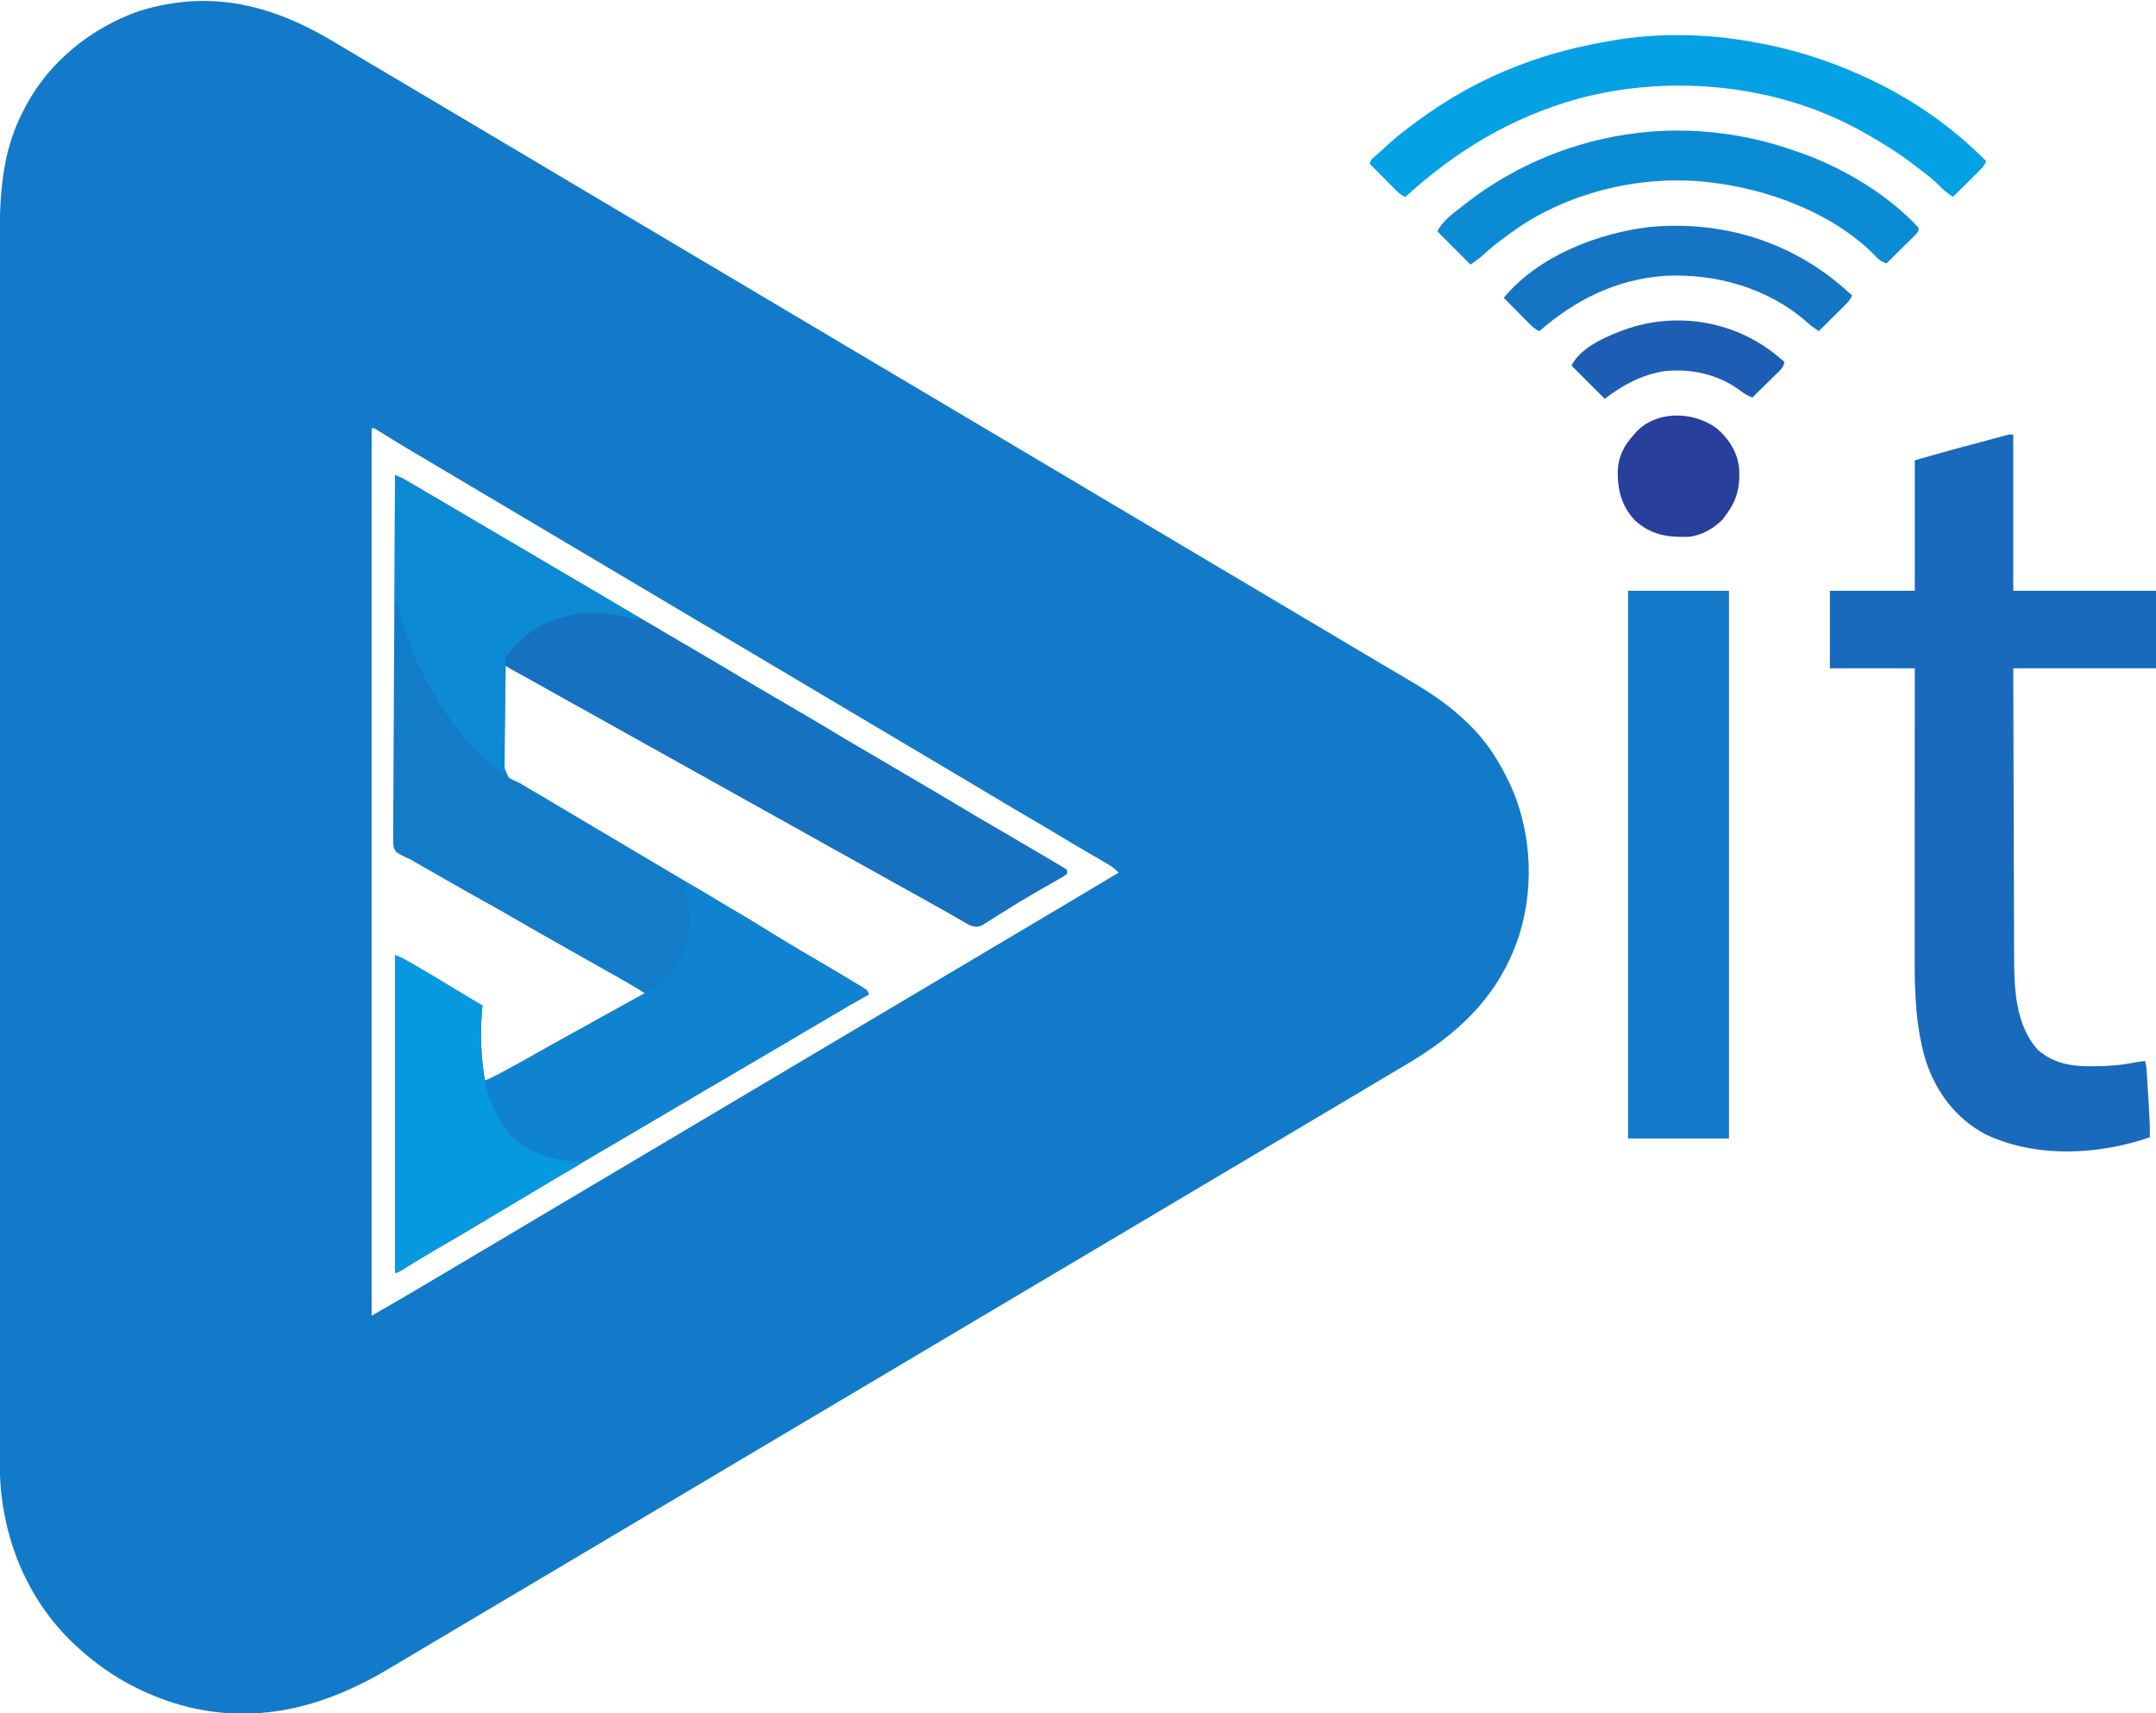 <?xml version="1.0" encoding="UTF-8"?>
<svg version="1.1" xmlns="http://www.w3.org/2000/svg" width="1752" height="1392">
<path d="M0 0 C5.468 3.318 10.974 6.572 16.475 9.833 C18.56 11.069 20.645 12.306 22.729 13.543 C32.409 19.287 42.092 25.024 51.776 30.761 C64.492 38.295 77.2 45.843 89.909 53.391 C95.937 56.971 101.966 60.55 107.994 64.129 C111.326 66.108 114.658 68.086 117.989 70.064 C119.323 70.856 120.656 71.647 121.989 72.439 C187.989 111.626 253.989 150.814 385.989 229.189 C386.979 229.777 386.979 229.777 387.989 230.376 C389.323 231.168 390.656 231.96 391.99 232.752 C395.319 234.729 398.649 236.706 401.978 238.682 C408.025 242.272 414.071 245.863 420.118 249.453 C433.238 257.246 446.36 265.036 459.489 272.814 C473.302 280.996 487.105 289.193 500.909 297.391 C506.937 300.971 512.966 304.55 518.994 308.129 C522.326 310.108 525.658 312.086 528.989 314.064 C530.323 314.856 531.656 315.647 532.989 316.439 C598.989 355.626 664.989 394.814 830.989 493.376 C832.323 494.168 833.657 494.96 834.991 495.752 C838.313 497.724 841.635 499.698 844.954 501.674 C851.089 505.324 857.231 508.962 863.4 512.556 C881.818 523.288 899.507 533.958 914.989 548.814 C915.93 549.692 916.871 550.57 917.841 551.474 C930.461 563.464 940.06 577.375 947.989 592.814 C948.34 593.485 948.69 594.156 949.051 594.848 C969.267 633.946 972.608 681.944 959.454 723.857 C942.914 774.007 908.918 804.997 864.184 830.805 C859.149 833.713 854.154 836.682 849.177 839.689 C840.718 844.787 832.232 849.837 823.739 854.876 C823.058 855.281 822.377 855.685 821.676 856.101 C818.178 858.176 814.68 860.251 811.183 862.326 C805.113 865.927 799.045 869.53 792.977 873.134 C789.648 875.11 786.319 877.087 782.989 879.064 C781.656 879.856 780.323 880.647 778.989 881.439 C642.989 962.189 642.989 962.189 640.989 963.376 C639.656 964.168 638.322 964.96 636.989 965.752 C633.659 967.729 630.33 969.706 627 971.682 C620.954 975.272 614.907 978.863 608.861 982.453 C594.644 990.897 580.425 999.335 566.2 1007.763 C553.484 1015.296 540.777 1022.844 528.07 1030.391 C522.042 1033.971 516.013 1037.55 509.984 1041.129 C506.653 1043.108 503.321 1045.086 499.989 1047.064 C498.656 1047.856 497.323 1048.647 495.989 1049.439 C495.329 1049.831 494.669 1050.223 493.989 1050.626 C427.989 1089.814 361.989 1129.001 197.989 1226.376 C196.656 1227.168 195.322 1227.96 193.989 1228.752 C190.659 1230.729 187.33 1232.706 184 1234.682 C177.954 1238.272 171.907 1241.863 165.861 1245.453 C151.644 1253.897 137.425 1262.335 123.2 1270.763 C114.564 1275.879 105.932 1281.002 97.302 1286.126 C96.635 1286.523 95.967 1286.919 95.28 1287.327 C90.516 1290.156 85.753 1292.985 80.989 1295.814 C78.939 1297.032 76.889 1298.249 74.839 1299.467 C73.477 1300.275 72.116 1301.084 70.754 1301.893 C67.395 1303.888 64.035 1305.882 60.674 1307.875 C54.287 1311.663 47.906 1315.46 41.54 1319.283 C-9.048 1349.625 -62.805 1364.903 -121.722 1350.865 C-154.397 1342.586 -183.877 1327.242 -209.011 1304.814 C-209.542 1304.344 -210.074 1303.875 -210.621 1303.391 C-249.931 1268.558 -271.608 1219.082 -274.804 1167.046 C-275.204 1159.647 -275.149 1152.24 -275.139 1144.832 C-275.141 1143.052 -275.143 1141.272 -275.145 1139.493 C-275.149 1134.621 -275.148 1129.75 -275.145 1124.878 C-275.144 1119.571 -275.148 1114.264 -275.151 1108.957 C-275.156 1099.661 -275.158 1090.366 -275.157 1081.07 C-275.155 1067.247 -275.16 1053.424 -275.165 1039.601 C-275.174 1013.475 -275.177 987.349 -275.178 961.223 C-275.178 958.344 -275.178 955.464 -275.178 952.584 C-275.178 951.869 -275.178 951.155 -275.178 950.419 C-275.178 934.567 -275.181 918.715 -275.183 902.864 C-275.184 896.332 -275.185 889.801 -275.186 883.27 C-275.186 882.548 -275.186 881.826 -275.187 881.083 C-275.193 839.737 -275.197 798.392 -275.196 757.046 C-275.196 755.499 -275.196 753.953 -275.196 752.406 C-275.196 745.424 -275.196 738.442 -275.196 731.459 C-275.196 728.346 -275.196 725.232 -275.196 722.119 C-275.196 720.561 -275.196 719.002 -275.196 717.444 C-275.195 668.172 -275.203 618.9 -275.217 569.628 C-275.22 557.214 -275.224 544.8 -275.227 532.386 C-275.227 531.239 -275.227 531.239 -275.227 530.069 C-275.234 506.499 -275.237 482.928 -275.239 459.357 C-275.239 458.617 -275.239 457.877 -275.239 457.114 C-275.24 440.861 -275.24 424.608 -275.24 408.355 C-275.24 402.539 -275.239 396.723 -275.239 390.907 C-275.239 389.46 -275.239 388.013 -275.239 386.566 C-275.239 363.539 -275.245 340.512 -275.254 317.485 C-275.262 293.639 -275.264 269.793 -275.257 245.947 C-275.254 232.207 -275.255 218.467 -275.265 204.728 C-275.271 195.543 -275.27 186.358 -275.263 177.174 C-275.259 171.945 -275.258 166.717 -275.266 161.488 C-275.322 122.701 -273.876 86.651 -255.011 51.814 C-254.694 51.211 -254.377 50.608 -254.05 49.987 C-235.09 13.953 -200.272 -13.935 -162.011 -27.186 C-102.451 -45.629 -51.663 -31.584 0 0 Z M26.989 311.814 C26.989 549.744 26.989 787.674 26.989 1032.814 C36.141 1027.585 45.275 1022.337 54.364 1017.001 C54.975 1016.643 55.586 1016.285 56.215 1015.916 C70.155 1007.738 84.05 999.483 97.941 991.221 C103.956 987.644 109.974 984.072 115.992 980.499 C119.325 978.521 122.657 976.543 125.989 974.564 C127.323 973.772 128.656 972.981 129.989 972.189 C130.649 971.797 131.309 971.405 131.989 971.001 C169.989 948.439 169.989 948.439 171.989 947.252 C173.323 946.46 174.656 945.668 175.99 944.876 C179.319 942.899 182.649 940.922 185.978 938.946 C192.025 935.355 198.071 931.765 204.118 928.174 C218.334 919.731 232.553 911.293 246.779 902.865 C259.494 895.332 272.201 887.784 284.909 880.237 C290.937 876.657 296.966 873.078 302.994 869.498 C306.326 867.52 309.658 865.542 312.989 863.564 C314.323 862.772 315.656 861.981 316.989 861.189 C317.979 860.601 317.979 860.601 318.989 860.001 C417.989 801.22 417.989 801.22 548.989 723.439 C549.649 723.047 550.309 722.655 550.989 722.252 C552.323 721.46 553.657 720.668 554.99 719.876 C558.318 717.9 561.646 715.924 564.974 713.948 C571.038 710.347 577.102 706.746 583.168 703.149 C600.138 693.086 617.085 682.987 633.989 672.814 C630.999 669.564 627.954 667.431 624.134 665.232 C623.564 664.901 622.994 664.571 622.408 664.23 C621.182 663.519 619.954 662.811 618.726 662.106 C615.427 660.212 612.141 658.299 608.853 656.388 C608.185 656.001 607.517 655.614 606.829 655.215 C600.677 651.645 594.578 647.99 588.489 644.314 C579.424 638.85 570.314 633.468 561.177 628.126 C552.371 622.978 543.586 617.8 534.848 612.536 C527.164 607.909 519.453 603.328 511.739 598.751 C510.718 598.145 510.718 598.145 509.676 597.527 C506.178 595.452 502.68 593.377 499.183 591.302 C493.113 587.701 487.045 584.098 480.977 580.494 C477.648 578.517 474.319 576.541 470.989 574.564 C469.656 573.772 468.323 572.981 466.989 572.189 C466.329 571.797 465.669 571.405 464.989 571.001 C398.989 531.814 332.989 492.626 234.989 434.439 C234.329 434.047 233.669 433.655 232.989 433.252 C231.656 432.46 230.322 431.668 228.989 430.876 C225.659 428.899 222.33 426.922 219 424.946 C212.954 421.355 206.907 417.765 200.861 414.174 C187.74 406.382 174.619 398.592 161.489 390.814 C147.677 382.632 133.873 374.435 120.07 366.237 C115.371 363.447 110.672 360.656 105.972 357.866 C102.651 355.895 99.331 353.923 96.01 351.951 C89.928 348.338 83.845 344.728 77.759 341.123 C74.994 339.486 72.231 337.849 69.467 336.211 C68.116 335.41 66.764 334.609 65.413 333.809 C58.563 329.75 51.726 325.672 44.938 321.509 C43.863 320.85 42.788 320.191 41.681 319.512 C39.689 318.288 37.7 317.058 35.714 315.824 C34.848 315.291 33.983 314.758 33.091 314.208 C32.341 313.743 31.592 313.277 30.82 312.798 C29.042 311.656 29.042 311.656 26.989 311.814 Z " fill="#127AC8" transform="translate(275.011,36.186)"/>
<path d="M0 0 C3.423 1.34 6.549 2.794 9.719 4.66 C10.636 5.198 11.553 5.735 12.499 6.289 C13.489 6.874 14.48 7.46 15.5 8.062 C16.546 8.677 17.592 9.291 18.669 9.924 C20.93 11.251 23.19 12.58 25.448 13.91 C29.048 16.029 32.652 18.14 36.258 20.25 C48.059 27.156 59.847 34.082 71.614 41.047 C79.23 45.552 86.864 50.028 94.5 54.5 C103.883 59.995 113.256 65.508 122.613 71.047 C130.23 75.552 137.864 80.028 145.5 84.5 C154.887 89.997 164.263 95.512 173.624 101.053 C181.133 105.495 188.659 109.905 196.188 114.312 C206.756 120.5 217.301 126.725 227.83 132.978 C236.077 137.871 244.347 142.722 252.625 147.562 C261.722 152.882 270.786 158.25 279.812 163.688 C290.744 170.271 301.752 176.715 312.784 183.128 C318.674 186.556 324.557 189.994 330.438 193.438 C331.049 193.795 331.66 194.153 332.29 194.522 C341.863 200.131 351.388 205.817 360.892 211.542 C368.955 216.392 377.069 221.149 385.204 225.878 C392.611 230.185 399.994 234.533 407.367 238.899 C412.552 241.968 417.744 245.025 422.945 248.066 C423.545 248.417 424.145 248.768 424.762 249.129 C425.671 249.66 425.671 249.66 426.598 250.203 C437.038 256.308 447.453 262.447 457.812 268.688 C468.741 275.269 479.746 281.712 490.775 288.124 C500.944 294.039 511.098 299.978 521.23 305.957 C522.994 306.996 524.759 308.033 526.525 309.069 C529.795 310.993 533.055 312.931 536.312 314.875 C537.79 315.74 537.79 315.74 539.297 316.623 C540.185 317.157 541.073 317.692 541.988 318.242 C542.767 318.705 543.546 319.167 544.349 319.644 C544.894 320.092 545.439 320.539 546 321 C546 321.99 546 322.98 546 324 C543.576 325.758 543.576 325.758 540.184 327.695 C539.581 328.044 538.978 328.392 538.357 328.751 C536.39 329.886 534.414 331.005 532.438 332.125 C531.079 332.906 529.722 333.688 528.365 334.471 C525.793 335.955 523.218 337.432 520.639 338.905 C516.878 341.059 513.155 343.274 509.438 345.5 C508.355 346.147 507.272 346.794 506.156 347.461 C503.069 349.328 500.016 351.247 496.965 353.173 C494.435 354.766 491.896 356.346 489.357 357.925 C488.087 358.719 486.821 359.519 485.558 360.326 C483.776 361.465 481.982 362.582 480.184 363.695 C478.614 364.686 478.614 364.686 477.013 365.696 C473.392 367.263 471.748 367.106 468 366 C465.636 364.931 465.636 364.931 463.332 363.586 C462.453 363.08 461.574 362.574 460.669 362.053 C459.726 361.499 458.784 360.946 457.812 360.375 C455.742 359.181 453.67 357.989 451.598 356.797 C450.516 356.172 449.435 355.548 448.321 354.904 C442.829 351.755 437.289 348.691 431.75 345.625 C429.466 344.358 427.182 343.091 424.898 341.824 C423.76 341.193 422.621 340.562 421.448 339.912 C406.086 331.395 390.734 322.86 375.414 314.269 C367.786 309.994 360.146 305.743 352.5 301.5 C342.792 296.113 333.098 290.7 323.414 285.27 C315.786 280.995 308.146 276.743 300.5 272.5 C290.792 267.113 281.098 261.7 271.414 256.27 C263.786 251.995 256.146 247.743 248.5 243.5 C238.792 238.113 229.098 232.7 219.414 227.27 C211.786 222.995 204.146 218.743 196.5 214.5 C186.792 209.113 177.098 203.7 167.414 198.27 C159.786 193.995 152.146 189.743 144.5 185.5 C128.845 176.812 113.224 168.065 97.62 159.287 C96.884 158.873 96.149 158.459 95.391 158.033 C93.594 157.022 91.797 156.011 90 155 C89.745 166.352 89.55 177.704 89.43 189.059 C89.373 194.332 89.295 199.602 89.17 204.874 C89.05 209.964 88.985 215.052 88.956 220.144 C88.936 222.084 88.896 224.024 88.837 225.963 C88.111 236.527 88.111 236.527 92.316 245.663 C95.149 247.492 97.862 248.783 101 250 C102.062 250.647 103.125 251.295 104.219 251.962 C105.089 252.475 105.959 252.987 106.855 253.516 C107.873 254.117 108.891 254.718 109.939 255.338 C111.547 256.284 111.547 256.284 113.188 257.25 C114.355 257.939 115.522 258.629 116.689 259.318 C118.536 260.41 120.383 261.501 122.23 262.591 C128.818 266.48 135.395 270.387 141.971 274.295 C145.359 276.308 148.748 278.32 152.137 280.332 C152.8 280.726 153.464 281.12 154.147 281.526 C165.094 288.025 176.047 294.512 187 301 C202.701 310.301 218.399 319.607 234.088 328.928 C240.403 332.68 246.721 336.429 253.047 340.164 C270.281 350.345 287.404 360.699 304.488 371.129 C307.97 373.255 311.453 375.379 314.938 377.5 C315.513 377.85 316.088 378.2 316.68 378.561 C325.005 383.625 333.382 388.591 341.8 393.498 C351.578 399.2 361.336 404.932 371.006 410.816 C372.715 411.854 374.429 412.883 376.143 413.912 C377.163 414.537 378.183 415.161 379.234 415.805 C380.134 416.351 381.033 416.897 381.96 417.46 C384 419 384 419 385 422 C384.1 422.499 383.2 422.998 382.273 423.512 C373.451 428.427 364.727 433.491 356.041 438.644 C348.927 442.865 341.795 447.056 334.655 451.234 C324.481 457.188 314.324 463.169 304.188 469.188 C293.898 475.296 283.576 481.346 273.234 487.367 C266.274 491.42 259.323 495.489 252.375 499.562 C251.757 499.925 251.139 500.287 250.502 500.66 C241.786 505.771 233.081 510.901 224.386 516.047 C216.143 520.923 207.88 525.764 199.616 530.604 C190.862 535.73 182.12 540.876 173.391 546.045 C166.364 550.202 159.318 554.329 152.271 558.453 C142.774 564.011 133.293 569.592 123.869 575.273 C118.806 578.323 113.73 581.351 108.645 584.363 C107.988 584.752 107.332 585.141 106.656 585.541 C105.295 586.347 103.935 587.153 102.574 587.959 C101.89 588.364 101.205 588.77 100.5 589.188 C99.474 589.795 99.474 589.795 98.428 590.415 C88.682 596.19 78.981 602.034 69.312 607.938 C60.562 613.279 51.753 618.487 42.827 623.529 C35.715 627.558 28.694 631.729 21.688 635.938 C20.121 636.878 20.121 636.878 18.523 637.838 C14.115 640.494 9.728 643.166 5.395 645.941 C2 648 2 648 0 648 C0 562.86 0 477.72 0 390 C3.693 391.477 6.786 392.917 10.191 394.879 C11.712 395.754 11.712 395.754 13.263 396.646 C14.352 397.279 15.441 397.911 16.562 398.562 C17.698 399.219 18.833 399.876 20.002 400.553 C29.851 406.268 39.595 412.154 49.307 418.1 C56.487 422.493 63.712 426.789 71 431 C70.923 431.817 70.846 432.635 70.767 433.477 C68.99 453.203 69.744 472.481 73 492 C76.605 490.626 79.971 489.027 83.367 487.199 C84.405 486.641 85.443 486.083 86.513 485.508 C87.622 484.907 88.732 484.307 89.875 483.688 C91.616 482.748 91.616 482.748 93.391 481.789 C101.685 477.299 109.913 472.697 118.11 468.033 C125.789 463.668 133.512 459.384 141.25 455.125 C141.859 454.79 142.467 454.455 143.095 454.11 C144.008 453.607 144.008 453.607 144.94 453.094 C146.173 452.415 147.405 451.737 148.637 451.059 C149.247 450.722 149.858 450.386 150.487 450.04 C157.022 446.44 163.543 442.815 170.062 439.188 C181.023 433.091 192.003 427.031 203 421 C193.937 415.198 184.602 409.931 175.201 404.699 C167.102 400.187 159.042 395.612 151 391 C142.113 385.905 133.199 380.861 124.25 375.875 C116.153 371.362 108.117 366.758 100.125 362.062 C90.449 356.379 80.674 350.892 70.854 345.463 C61.486 340.281 52.182 334.996 42.899 329.663 C39.568 327.752 36.234 325.848 32.898 323.945 C31.65 323.233 30.402 322.521 29.154 321.808 C27.326 320.765 25.497 319.722 23.669 318.679 C21.965 317.707 20.262 316.734 18.559 315.762 C17.582 315.204 16.606 314.647 15.599 314.073 C15.071 313.755 14.543 313.437 13.998 313.109 C11.882 311.895 11.882 311.895 9.074 310.703 C0.683 306.634 0.683 306.634 -1.107 302.353 C-1.518 299.043 -1.543 295.913 -1.443 292.579 C-1.453 291.328 -1.464 290.076 -1.474 288.787 C-1.501 285.324 -1.453 281.865 -1.393 278.402 C-1.341 274.664 -1.359 270.927 -1.368 267.19 C-1.374 260.717 -1.336 254.247 -1.269 247.775 C-1.171 238.418 -1.14 229.062 -1.125 219.705 C-1.099 204.524 -1.019 189.343 -0.905 174.162 C-0.795 159.416 -0.71 144.671 -0.659 129.926 C-0.656 129.016 -0.653 128.107 -0.65 127.17 C-0.634 122.609 -0.619 118.048 -0.604 113.487 C-0.48 75.657 -0.268 37.829 0 0 Z " fill="#127CC9" transform="translate(321,386)"/>
<path d="M0 0 C0 41.91 0 83.82 0 127 C38.28 127 76.56 127 116 127 C116 147.79 116 168.58 116 190 C77.72 190 39.44 190 0 190 C0.12 234.73 0.12 234.73 0.258 279.459 C0.278 285.502 0.298 291.544 0.317 297.587 C0.32 298.344 0.322 299.101 0.325 299.881 C0.364 312.077 0.397 324.272 0.427 336.467 C0.459 349 0.497 361.533 0.543 374.066 C0.571 381.788 0.593 389.51 0.607 397.232 C0.619 403.172 0.641 409.111 0.667 415.051 C0.676 417.474 0.682 419.897 0.684 422.32 C0.711 448.743 1.241 479.207 20 500 C33.034 511.31 47.172 513.39 63.875 513.312 C64.606 513.312 65.336 513.312 66.089 513.311 C77.645 513.287 88.674 512.32 100 510 C102.33 509.633 104.662 509.313 107 509 C107.924 511.771 108.212 513.796 108.389 516.68 C108.449 517.628 108.509 518.577 108.571 519.554 C108.631 520.579 108.692 521.604 108.754 522.66 C108.819 523.72 108.884 524.779 108.951 525.871 C109.089 528.118 109.224 530.365 109.357 532.612 C109.56 536.025 109.771 539.437 109.982 542.85 C110.115 545.036 110.247 547.223 110.379 549.41 C110.441 550.421 110.504 551.432 110.568 552.473 C110.93 558.657 111.076 564.806 111 571 C68.94 585.516 18.635 587.998 -22.312 568.75 C-46.204 556.196 -62.738 534.48 -70.984 509.049 C-79.41 481.471 -80.158 452.907 -80.114 424.316 C-80.113 421.753 -80.113 419.189 -80.114 416.625 C-80.114 411.136 -80.111 405.646 -80.106 400.157 C-80.098 392.221 -80.095 384.285 -80.094 376.349 C-80.092 363.469 -80.085 350.589 -80.075 337.709 C-80.066 325.208 -80.059 312.706 -80.055 300.205 C-80.055 299.433 -80.054 298.66 -80.054 297.864 C-80.053 293.989 -80.052 290.113 -80.05 286.238 C-80.04 254.159 -80.022 222.079 -80 190 C-102.77 190 -125.54 190 -149 190 C-149 169.21 -149 148.42 -149 127 C-126.23 127 -103.46 127 -80 127 C-80 92.02 -80 57.04 -80 21 C-55.689 14.054 -55.689 14.054 -44.805 11.133 C-43.599 10.808 -42.392 10.484 -41.15 10.15 C-38.652 9.478 -36.153 8.808 -33.655 8.139 C-31.102 7.454 -28.55 6.768 -25.999 6.079 C-22.268 5.072 -18.537 4.071 -14.805 3.07 C-13.089 2.606 -13.089 2.606 -11.339 2.133 C-10.286 1.852 -9.233 1.571 -8.148 1.282 C-7.223 1.033 -6.298 0.785 -5.345 0.529 C-3 0 -3 0 0 0 Z " fill="#1969BC" transform="translate(1636,353)"/>
<path d="M0 0 C4.499 1.333 8.165 3.129 12.148 5.598 C12.718 5.948 13.288 6.298 13.875 6.659 C15.087 7.404 16.296 8.152 17.505 8.902 C20.654 10.856 23.815 12.791 26.977 14.727 C27.594 15.105 28.211 15.483 28.847 15.873 C33.424 18.67 38.05 21.354 42.75 23.938 C48.348 27.027 53.783 30.31 59.188 33.724 C65.814 37.903 72.493 41.994 79.188 46.062 C80.081 46.605 80.081 46.605 80.992 47.159 C89.551 52.357 98.161 57.462 106.812 62.506 C116.586 68.204 126.34 73.935 136.006 79.816 C137.715 80.854 139.429 81.883 141.143 82.912 C142.163 83.537 143.183 84.161 144.234 84.805 C145.134 85.351 146.033 85.897 146.96 86.46 C149 88 149 88 150 91 C149.1 91.499 148.2 91.998 147.273 92.512 C138.451 97.427 129.727 102.491 121.041 107.644 C113.927 111.865 106.795 116.056 99.655 120.234 C89.481 126.188 79.324 132.169 69.188 138.188 C58.898 144.296 48.576 150.346 38.234 156.367 C31.274 160.42 24.323 164.489 17.375 168.562 C16.757 168.925 16.139 169.287 15.502 169.66 C6.786 174.771 -1.919 179.901 -10.614 185.047 C-18.857 189.923 -27.12 194.764 -35.384 199.604 C-44.138 204.73 -52.88 209.876 -61.609 215.045 C-68.636 219.202 -75.682 223.329 -82.729 227.453 C-92.226 233.011 -101.707 238.592 -111.131 244.273 C-116.194 247.323 -121.27 250.351 -126.355 253.363 C-127.012 253.752 -127.668 254.141 -128.344 254.541 C-129.705 255.347 -131.065 256.153 -132.426 256.959 C-133.11 257.364 -133.795 257.77 -134.5 258.188 C-135.184 258.592 -135.868 258.997 -136.572 259.415 C-146.318 265.19 -156.019 271.034 -165.688 276.938 C-174.438 282.279 -183.247 287.487 -192.173 292.529 C-199.285 296.558 -206.306 300.729 -213.312 304.938 C-214.357 305.565 -215.401 306.192 -216.477 306.838 C-220.885 309.494 -225.272 312.166 -229.605 314.941 C-233 317 -233 317 -235 317 C-235 231.86 -235 146.72 -235 59 C-231.307 60.477 -228.214 61.917 -224.809 63.879 C-223.795 64.462 -222.781 65.046 -221.737 65.646 C-220.648 66.279 -219.559 66.911 -218.438 67.562 C-217.302 68.219 -216.167 68.876 -214.998 69.553 C-205.149 75.268 -195.405 81.154 -185.693 87.1 C-178.513 91.493 -171.288 95.789 -164 100 C-164.077 100.817 -164.154 101.635 -164.233 102.477 C-166.01 122.203 -165.256 141.481 -162 161 C-158.395 159.626 -155.029 158.027 -151.633 156.199 C-150.595 155.641 -149.557 155.083 -148.487 154.508 C-147.378 153.907 -146.268 153.307 -145.125 152.688 C-143.384 151.748 -143.384 151.748 -141.609 150.789 C-133.315 146.299 -125.087 141.697 -116.89 137.033 C-109.211 132.668 -101.488 128.384 -93.75 124.125 C-93.141 123.79 -92.533 123.455 -91.905 123.11 C-91.296 122.774 -90.687 122.439 -90.06 122.094 C-88.827 121.415 -87.595 120.737 -86.363 120.059 C-85.753 119.722 -85.142 119.386 -84.513 119.04 C-77.978 115.44 -71.457 111.815 -64.938 108.188 C-56.861 103.697 -48.781 99.211 -40.688 94.75 C-39.888 94.308 -39.088 93.866 -38.263 93.411 C-35.139 91.692 -32.033 90.016 -28.816 88.473 C-14.343 80.905 -3.111 65.489 1.926 50.188 C6.925 32.75 4.585 17.283 0 0 Z " fill="#0F83CF" transform="translate(556,717)"/>
<path d="M0 0 C27.06 0 54.12 0 82 0 C82 146.85 82 293.7 82 445 C54.94 445 27.88 445 0 445 C0 298.15 0 151.3 0 0 Z " fill="#1379C8" transform="translate(1323,480)"/>
<path d="M0 0 C1.79 0.372 3.591 0.682 5.394 0.987 C13.487 2.496 19.83 5.8 26.759 10.076 C30.141 12.138 33.573 14.114 37 16.101 C41.185 18.529 45.362 20.974 49.539 23.417 C51.843 24.764 54.147 26.111 56.451 27.456 C70.297 35.541 84.104 43.681 97.84 51.952 C107.743 57.908 117.726 63.722 127.716 69.53 C133.606 72.957 139.49 76.395 145.37 79.839 C145.982 80.197 146.593 80.555 147.223 80.924 C156.796 86.532 166.32 92.219 175.824 97.944 C183.887 102.793 192.002 107.551 200.136 112.28 C207.544 116.587 214.927 120.934 222.299 125.301 C227.484 128.37 232.677 131.426 237.878 134.468 C238.478 134.818 239.077 135.169 239.695 135.53 C240.604 136.062 240.604 136.062 241.531 136.604 C251.97 142.709 262.385 148.849 272.745 155.089 C283.674 161.67 294.679 168.114 305.708 174.525 C315.876 180.44 326.031 186.38 336.162 192.358 C337.926 193.398 339.692 194.434 341.458 195.471 C344.728 197.394 347.988 199.333 351.245 201.276 C352.23 201.853 353.215 202.43 354.23 203.024 C355.562 203.826 355.562 203.826 356.921 204.644 C357.7 205.106 358.479 205.569 359.281 206.045 C359.826 206.493 360.371 206.94 360.933 207.401 C360.933 208.391 360.933 209.381 360.933 210.401 C358.509 212.16 358.509 212.16 355.116 214.097 C354.513 214.445 353.911 214.794 353.29 215.153 C351.322 216.287 349.346 217.407 347.37 218.526 C346.012 219.307 344.655 220.089 343.298 220.872 C340.726 222.356 338.15 223.834 335.571 225.306 C331.811 227.46 328.088 229.675 324.37 231.901 C323.287 232.548 322.204 233.196 321.089 233.862 C318.002 235.73 314.949 237.648 311.898 239.574 C309.368 241.168 306.829 242.747 304.29 244.326 C303.019 245.12 301.753 245.921 300.491 246.728 C298.709 247.867 296.914 248.983 295.116 250.097 C293.547 251.087 293.547 251.087 291.946 252.097 C288.325 253.665 286.68 253.507 282.933 252.401 C280.569 251.333 280.569 251.333 278.265 249.987 C277.386 249.482 276.507 248.976 275.602 248.455 C274.659 247.901 273.716 247.347 272.745 246.776 C270.674 245.583 268.603 244.39 266.53 243.198 C265.449 242.574 264.368 241.949 263.253 241.306 C257.761 238.156 252.222 235.092 246.683 232.026 C244.399 230.76 242.115 229.493 239.831 228.226 C238.692 227.594 237.554 226.963 236.381 226.313 C221.019 217.797 205.667 209.262 190.346 200.671 C182.719 196.396 175.078 192.144 167.433 187.901 C157.724 182.514 148.031 177.101 138.347 171.671 C130.719 167.396 123.078 163.144 115.433 158.901 C105.724 153.514 96.031 148.101 86.347 142.671 C78.719 138.396 71.078 134.144 63.433 129.901 C53.724 124.514 44.031 119.101 34.347 113.671 C26.719 109.396 19.078 105.144 11.433 100.901 C1.724 95.514 -7.969 90.101 -17.653 84.671 C-25.281 80.396 -32.922 76.144 -40.567 71.901 C-64.803 58.444 -64.803 58.444 -76.244 51.981 C-78.952 50.466 -81.676 48.987 -84.407 47.515 C-85.982 46.644 -87.556 45.773 -89.13 44.901 C-89.845 44.528 -90.56 44.155 -91.296 43.771 C-93.228 42.683 -93.228 42.683 -96.067 40.401 C-96.743 37.417 -96.743 37.417 -96.067 34.401 C-94.45 31.979 -94.45 31.979 -92.192 29.651 C-91.365 28.793 -90.537 27.934 -89.685 27.05 C-88.389 25.739 -88.389 25.739 -87.067 24.401 C-86.286 23.548 -85.505 22.695 -84.7 21.815 C-62.63 -1.702 -30.251 -6.481 0 0 Z " fill="#1671C1" transform="translate(506.067,499.599)"/>
<path d="M0 0 C1.065 0.172 2.129 0.343 3.226 0.52 C34.627 5.717 65.028 14.877 94 28 C94.861 28.385 95.722 28.771 96.609 29.167 C133.222 45.639 167.832 69.265 196 98 C194.378 102.101 191.423 104.831 188.336 107.859 C187.784 108.409 187.232 108.958 186.663 109.524 C184.905 111.271 183.14 113.01 181.375 114.75 C180.179 115.936 178.984 117.122 177.789 118.309 C174.865 121.211 171.934 124.107 169 127 C167.729 126.07 166.462 125.135 165.195 124.199 C164.489 123.679 163.783 123.159 163.055 122.624 C161.159 121.126 159.524 119.574 157.875 117.812 C153.054 112.862 147.55 108.749 142.064 104.573 C140.658 103.502 139.256 102.426 137.857 101.345 C125.488 91.812 112.606 83.651 99 76 C98.31 75.606 97.619 75.212 96.908 74.806 C27.78 35.462 -59.538 26.808 -135.848 47.254 C-189.719 62.286 -234.978 89.57 -276 127 C-280.101 125.378 -282.831 122.423 -285.859 119.336 C-286.409 118.784 -286.958 118.232 -287.524 117.663 C-289.271 115.905 -291.01 114.14 -292.75 112.375 C-293.936 111.179 -295.122 109.984 -296.309 108.789 C-299.211 105.865 -302.107 102.934 -305 100 C-303.912 96.737 -303.249 96.122 -300.688 94 C-297.205 91.059 -293.875 88.005 -290.562 84.875 C-283.157 78.005 -275.126 71.983 -267 66 C-266.307 65.488 -265.615 64.976 -264.901 64.448 C-240.707 46.66 -214.024 31.814 -186 21 C-185.16 20.672 -184.319 20.344 -183.454 20.006 C-158.959 10.518 -133.869 4.339 -108 0 C-106.959 -0.181 -105.918 -0.362 -104.846 -0.548 C-71.289 -6.126 -33.542 -5.575 0 0 Z " fill="#04A1E5" transform="translate(1418,33)"/>
<path d="M0 0 C3.693 1.477 6.786 2.917 10.191 4.879 C11.205 5.462 12.219 6.046 13.263 6.646 C14.352 7.279 15.441 7.911 16.562 8.562 C17.698 9.219 18.833 9.876 20.002 10.553 C29.851 16.268 39.595 22.154 49.307 28.1 C56.487 32.493 63.712 36.789 71 41 C70.923 41.817 70.846 42.634 70.767 43.476 C67.705 77.479 69.257 113.571 90 142 C90.743 143.052 91.485 144.104 92.25 145.188 C107.873 161.165 128.242 167.32 150 168 C150 168.66 150 169.32 150 170 C147.782 171.518 147.782 171.518 144.641 173.316 C144.073 173.645 143.506 173.973 142.922 174.311 C141.686 175.025 140.448 175.736 139.209 176.443 C135.868 178.352 132.542 180.284 129.215 182.215 C128.186 182.811 128.186 182.811 127.136 183.419 C120.299 187.386 113.553 191.497 106.812 195.625 C96.702 201.807 86.495 207.803 76.213 213.697 C69.11 217.771 62.061 221.92 55.052 226.153 C49.75 229.353 44.433 232.529 39.105 235.688 C38.405 236.103 37.704 236.518 36.982 236.946 C34.159 238.62 31.336 240.292 28.512 241.963 C26.529 243.136 24.548 244.31 22.566 245.484 C21.614 246.048 21.614 246.048 20.642 246.623 C17.477 248.504 14.329 250.407 11.207 252.357 C10.307 252.918 10.307 252.918 9.39 253.49 C7.754 254.514 6.123 255.544 4.492 256.575 C2 258 2 258 0 258 C0 172.86 0 87.72 0 0 Z " fill="#0799DF" transform="translate(321,776)"/>
<path d="M0 0 C3.565 1.426 6.467 2.746 9.719 4.66 C10.636 5.198 11.553 5.735 12.499 6.289 C13.489 6.874 14.48 7.46 15.5 8.062 C16.546 8.677 17.592 9.291 18.669 9.924 C20.93 11.251 23.19 12.58 25.448 13.91 C29.048 16.029 32.652 18.14 36.258 20.25 C48.059 27.156 59.847 34.082 71.614 41.047 C79.23 45.552 86.864 50.028 94.5 54.5 C103.883 59.995 113.256 65.508 122.613 71.047 C129.604 75.182 136.61 79.293 143.619 83.398 C162.5 94.457 181.369 105.522 200 117 C197.401 118.299 196.484 117.783 193.711 117.039 C192.851 116.815 191.991 116.59 191.105 116.359 C189.754 115.996 189.754 115.996 188.375 115.625 C163.884 109.08 139.956 110.976 117.477 122.863 C106.971 128.949 96.754 137.869 90 148 C89.786 151.019 89.689 153.949 89.681 156.969 C89.671 157.887 89.661 158.804 89.651 159.749 C89.62 162.785 89.603 165.82 89.586 168.855 C89.567 170.959 89.548 173.062 89.527 175.165 C89.476 180.704 89.436 186.242 89.399 191.781 C89.359 197.431 89.308 203.082 89.258 208.732 C89.161 219.822 89.077 230.911 89 242 C83.117 239.128 78.577 235.669 74 231 C72.949 229.947 71.897 228.895 70.844 227.844 C67.5 224.5 67.5 224.5 64.156 221.156 C63.624 220.624 63.091 220.091 62.542 219.542 C61.105 218.105 59.67 216.666 58.234 215.227 C56.759 213.756 55.264 212.305 53.75 210.875 C52 209 52 209 51 206 C50.01 205.01 50.01 205.01 49 204 C46.562 201.105 44.641 198.399 43 195 C42.01 194.01 42.01 194.01 41 193 C40.567 192.072 40.567 192.072 40.125 191.125 C39.079 188.87 39.079 188.87 37 187.125 C34.6 184.575 34.054 182.303 33 179 C32.484 178.484 31.969 177.969 31.438 177.438 C29.489 175.489 29.489 173.655 29 171 C28.34 170.67 27.68 170.34 27 170 C25.618 167.456 24.32 164.918 23.062 162.312 C22.715 161.604 22.368 160.896 22.01 160.166 C21.323 158.765 20.639 157.363 19.958 155.959 C19.112 154.229 18.243 152.51 17.371 150.793 C15.23 146.432 13.63 141.989 12.125 137.375 C10.811 133.38 9.425 129.433 7.938 125.5 C5.516 118.921 3.677 112.133 2.543 105.211 C2.364 104.481 2.185 103.752 2 103 C1.34 102.67 0.68 102.34 0 102 C0 68.34 0 34.68 0 0 Z " fill="#0D8AD4" transform="translate(321,386)"/>
<path d="M0 0 C0.643 0.216 1.286 0.431 1.949 0.653 C37.905 12.741 76.075 34.816 102 63 C102 66 102 66 99.613 68.727 C98.521 69.819 97.42 70.903 96.312 71.98 C95.447 72.84 95.447 72.84 94.564 73.716 C92.716 75.547 90.858 77.367 89 79.188 C87.747 80.426 86.494 81.665 85.242 82.904 C82.169 85.944 79.087 88.974 76 92 C72.638 90.719 70.451 89.769 68.062 87.062 C33.504 51.169 -20.596 31.207 -69 26 C-70.124 25.87 -71.248 25.74 -72.406 25.605 C-126.269 20.4 -185.091 34.982 -229 67 C-229.622 67.45 -230.244 67.9 -230.885 68.363 C-238.489 73.88 -245.877 79.476 -252.691 85.965 C-255.609 88.537 -258.835 90.739 -262 93 C-270.91 84.09 -279.82 75.18 -289 66 C-284.549 57.098 -275.712 51.032 -268 45 C-267.126 44.311 -267.126 44.311 -266.234 43.608 C-225.99 12.067 -176.781 -8.118 -126 -14 C-125.251 -14.094 -124.502 -14.189 -123.73 -14.286 C-82.136 -18.864 -39.413 -13.727 0 0 Z " fill="#0C8BD5" transform="translate(1457,122)"/>
<path d="M0 0 C2.12 1.877 4.23 3.763 6.328 5.664 C4.707 9.765 1.751 12.496 -1.336 15.523 C-1.888 16.073 -2.44 16.622 -3.009 17.188 C-4.767 18.935 -6.532 20.674 -8.297 22.414 C-9.493 23.6 -10.688 24.786 -11.883 25.973 C-14.807 28.875 -17.738 31.771 -20.672 34.664 C-24.13 32.385 -27.384 30.168 -30.422 27.352 C-61.675 -0.325 -104.776 -12.429 -145.904 -10.216 C-185.02 -7.477 -218.545 9.215 -247.672 34.664 C-251.773 33.043 -254.503 30.087 -257.531 27 C-258.08 26.448 -258.63 25.896 -259.196 25.327 C-260.942 23.569 -262.682 21.804 -264.422 20.039 C-265.608 18.843 -266.794 17.648 -267.98 16.453 C-270.883 13.529 -273.779 10.598 -276.672 7.664 C-248.922 -26.138 -200.409 -44.915 -158.145 -49.922 C-99.872 -55.274 -44.188 -38.632 0 0 Z " fill="#1574C4" transform="translate(1498.672,234.336)"/>
<path d="M0 0 C9.615 7.981 16.851 19.49 18.228 32.082 C19.272 47.058 16.451 59.08 7 71 C6.402 71.887 5.804 72.774 5.188 73.688 C-1.967 81.25 -12.566 87.289 -23.1 88.177 C-39.877 88.635 -53.278 86.662 -66.254 74.969 C-77.376 63.319 -80.718 49.711 -80.375 34.102 C-79.802 23.08 -75.429 14.077 -68 6 C-67.501 5.388 -67.002 4.775 -66.488 4.145 C-49.849 -14.842 -19.165 -14.201 0 0 Z " fill="#283F9C" transform="translate(1395,348)"/>
<path d="M0 0 C0.679 0.552 1.359 1.103 2.059 1.672 C3.387 2.764 4.697 3.878 6 5 C5.584 9.464 2.474 11.906 -0.566 14.859 C-1.12 15.409 -1.673 15.958 -2.244 16.524 C-4.01 18.273 -5.786 20.012 -7.562 21.75 C-8.763 22.936 -9.963 24.122 -11.162 25.309 C-14.1 28.214 -17.048 31.109 -20 34 C-23.854 32.536 -26.638 30.879 -29.875 28.312 C-47.744 15.115 -69.573 10.29 -91.5 12.562 C-110.368 15.627 -124.857 23.643 -140 35 C-148.91 26.09 -157.82 17.18 -167 8 C-159.119 -7.762 -135.245 -17.328 -119.461 -22.633 C-78.516 -35.59 -33.1 -27.341 0 0 Z " fill="#1D5EB4" transform="translate(1444,289)"/>
</svg>
